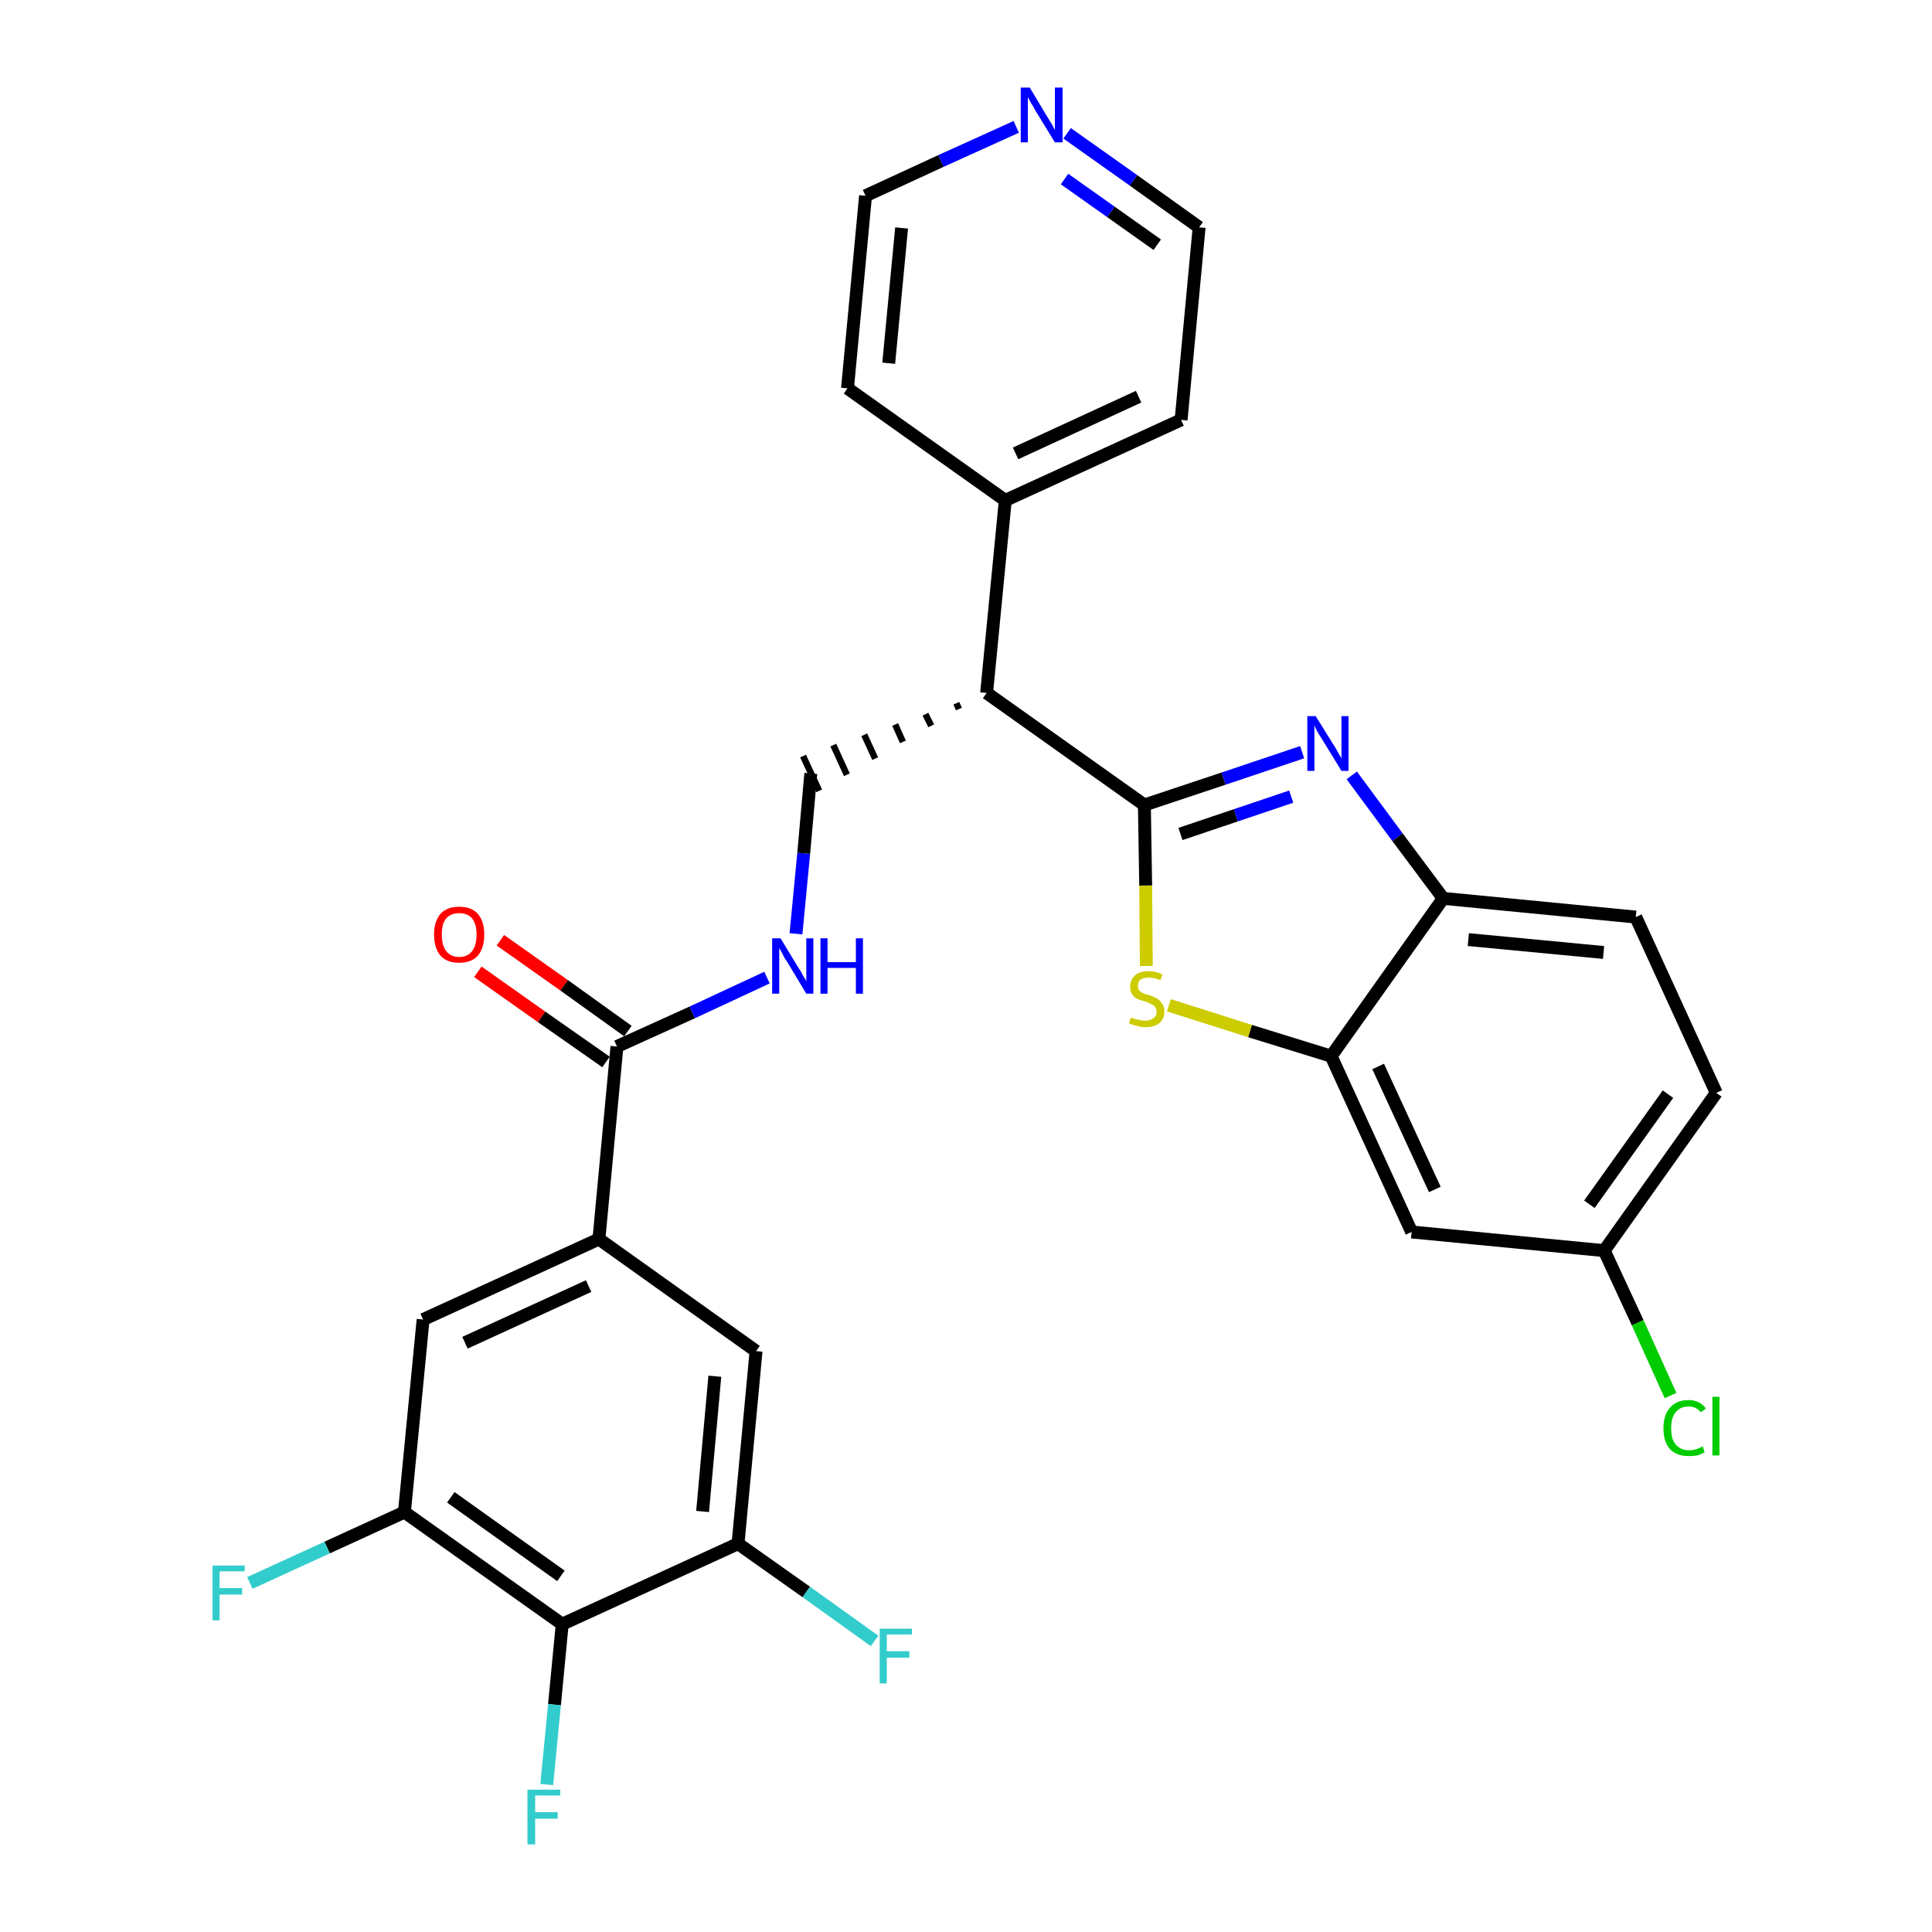<?xml version='1.0' encoding='iso-8859-1'?>
<svg version='1.1' baseProfile='full'
              xmlns='http://www.w3.org/2000/svg'
                      xmlns:rdkit='http://www.rdkit.org/xml'
                      xmlns:xlink='http://www.w3.org/1999/xlink'
                  xml:space='preserve'
width='300px' height='300px' viewBox='0 0 300 300'>
<!-- END OF HEADER -->
<path class='bond-0 atom-0 atom-1' d='M 74.2,150.9 L 84.1,157.9' style='fill:none;fill-rule:evenodd;stroke:#FF0000;stroke-width:2.0px;stroke-linecap:butt;stroke-linejoin:miter;stroke-opacity:1' />
<path class='bond-0 atom-0 atom-1' d='M 84.1,157.9 L 94.1,164.9' style='fill:none;fill-rule:evenodd;stroke:#000000;stroke-width:2.0px;stroke-linecap:butt;stroke-linejoin:miter;stroke-opacity:1' />
<path class='bond-0 atom-0 atom-1' d='M 77.7,146.0 L 87.6,153.0' style='fill:none;fill-rule:evenodd;stroke:#FF0000;stroke-width:2.0px;stroke-linecap:butt;stroke-linejoin:miter;stroke-opacity:1' />
<path class='bond-0 atom-0 atom-1' d='M 87.6,153.0 L 97.5,160.1' style='fill:none;fill-rule:evenodd;stroke:#000000;stroke-width:2.0px;stroke-linecap:butt;stroke-linejoin:miter;stroke-opacity:1' />
<path class='bond-1 atom-1 atom-2' d='M 95.8,162.5 L 107.5,157.2' style='fill:none;fill-rule:evenodd;stroke:#000000;stroke-width:2.0px;stroke-linecap:butt;stroke-linejoin:miter;stroke-opacity:1' />
<path class='bond-1 atom-1 atom-2' d='M 107.5,157.2 L 119.1,151.8' style='fill:none;fill-rule:evenodd;stroke:#0000FF;stroke-width:2.0px;stroke-linecap:butt;stroke-linejoin:miter;stroke-opacity:1' />
<path class='bond-20 atom-1 atom-21' d='M 95.8,162.5 L 93.0,192.4' style='fill:none;fill-rule:evenodd;stroke:#000000;stroke-width:2.0px;stroke-linecap:butt;stroke-linejoin:miter;stroke-opacity:1' />
<path class='bond-2 atom-2 atom-3' d='M 123.6,145.0 L 124.8,132.5' style='fill:none;fill-rule:evenodd;stroke:#0000FF;stroke-width:2.0px;stroke-linecap:butt;stroke-linejoin:miter;stroke-opacity:1' />
<path class='bond-2 atom-2 atom-3' d='M 124.8,132.5 L 125.9,120.1' style='fill:none;fill-rule:evenodd;stroke:#000000;stroke-width:2.0px;stroke-linecap:butt;stroke-linejoin:miter;stroke-opacity:1' />
<path class='bond-3 atom-4 atom-3' d='M 148.5,109.2 L 148.9,110.1' style='fill:none;fill-rule:evenodd;stroke:#000000;stroke-width:1.0px;stroke-linecap:butt;stroke-linejoin:miter;stroke-opacity:1' />
<path class='bond-3 atom-4 atom-3' d='M 143.7,110.9 L 144.6,112.7' style='fill:none;fill-rule:evenodd;stroke:#000000;stroke-width:1.0px;stroke-linecap:butt;stroke-linejoin:miter;stroke-opacity:1' />
<path class='bond-3 atom-4 atom-3' d='M 139.0,112.5 L 140.2,115.2' style='fill:none;fill-rule:evenodd;stroke:#000000;stroke-width:1.0px;stroke-linecap:butt;stroke-linejoin:miter;stroke-opacity:1' />
<path class='bond-3 atom-4 atom-3' d='M 134.2,114.1 L 135.9,117.8' style='fill:none;fill-rule:evenodd;stroke:#000000;stroke-width:1.0px;stroke-linecap:butt;stroke-linejoin:miter;stroke-opacity:1' />
<path class='bond-3 atom-4 atom-3' d='M 129.4,115.7 L 131.5,120.3' style='fill:none;fill-rule:evenodd;stroke:#000000;stroke-width:1.0px;stroke-linecap:butt;stroke-linejoin:miter;stroke-opacity:1' />
<path class='bond-3 atom-4 atom-3' d='M 124.7,117.4 L 127.2,122.8' style='fill:none;fill-rule:evenodd;stroke:#000000;stroke-width:1.0px;stroke-linecap:butt;stroke-linejoin:miter;stroke-opacity:1' />
<path class='bond-4 atom-4 atom-5' d='M 153.2,107.6 L 156.1,77.7' style='fill:none;fill-rule:evenodd;stroke:#000000;stroke-width:2.0px;stroke-linecap:butt;stroke-linejoin:miter;stroke-opacity:1' />
<path class='bond-10 atom-4 atom-11' d='M 153.2,107.6 L 177.7,125.0' style='fill:none;fill-rule:evenodd;stroke:#000000;stroke-width:2.0px;stroke-linecap:butt;stroke-linejoin:miter;stroke-opacity:1' />
<path class='bond-5 atom-5 atom-6' d='M 156.1,77.7 L 183.4,65.2' style='fill:none;fill-rule:evenodd;stroke:#000000;stroke-width:2.0px;stroke-linecap:butt;stroke-linejoin:miter;stroke-opacity:1' />
<path class='bond-5 atom-5 atom-6' d='M 157.7,70.4 L 176.8,61.6' style='fill:none;fill-rule:evenodd;stroke:#000000;stroke-width:2.0px;stroke-linecap:butt;stroke-linejoin:miter;stroke-opacity:1' />
<path class='bond-29 atom-10 atom-5' d='M 131.6,60.3 L 156.1,77.7' style='fill:none;fill-rule:evenodd;stroke:#000000;stroke-width:2.0px;stroke-linecap:butt;stroke-linejoin:miter;stroke-opacity:1' />
<path class='bond-6 atom-6 atom-7' d='M 183.4,65.2 L 186.2,35.3' style='fill:none;fill-rule:evenodd;stroke:#000000;stroke-width:2.0px;stroke-linecap:butt;stroke-linejoin:miter;stroke-opacity:1' />
<path class='bond-7 atom-7 atom-8' d='M 186.2,35.3 L 176.0,28.0' style='fill:none;fill-rule:evenodd;stroke:#000000;stroke-width:2.0px;stroke-linecap:butt;stroke-linejoin:miter;stroke-opacity:1' />
<path class='bond-7 atom-7 atom-8' d='M 176.0,28.0 L 165.7,20.7' style='fill:none;fill-rule:evenodd;stroke:#0000FF;stroke-width:2.0px;stroke-linecap:butt;stroke-linejoin:miter;stroke-opacity:1' />
<path class='bond-7 atom-7 atom-8' d='M 179.7,38.0 L 172.5,32.9' style='fill:none;fill-rule:evenodd;stroke:#000000;stroke-width:2.0px;stroke-linecap:butt;stroke-linejoin:miter;stroke-opacity:1' />
<path class='bond-7 atom-7 atom-8' d='M 172.5,32.9 L 165.3,27.8' style='fill:none;fill-rule:evenodd;stroke:#0000FF;stroke-width:2.0px;stroke-linecap:butt;stroke-linejoin:miter;stroke-opacity:1' />
<path class='bond-8 atom-8 atom-9' d='M 157.8,19.7 L 146.1,25.0' style='fill:none;fill-rule:evenodd;stroke:#0000FF;stroke-width:2.0px;stroke-linecap:butt;stroke-linejoin:miter;stroke-opacity:1' />
<path class='bond-8 atom-8 atom-9' d='M 146.1,25.0 L 134.4,30.4' style='fill:none;fill-rule:evenodd;stroke:#000000;stroke-width:2.0px;stroke-linecap:butt;stroke-linejoin:miter;stroke-opacity:1' />
<path class='bond-9 atom-9 atom-10' d='M 134.4,30.4 L 131.6,60.3' style='fill:none;fill-rule:evenodd;stroke:#000000;stroke-width:2.0px;stroke-linecap:butt;stroke-linejoin:miter;stroke-opacity:1' />
<path class='bond-9 atom-9 atom-10' d='M 140.0,35.4 L 138.0,56.4' style='fill:none;fill-rule:evenodd;stroke:#000000;stroke-width:2.0px;stroke-linecap:butt;stroke-linejoin:miter;stroke-opacity:1' />
<path class='bond-11 atom-11 atom-12' d='M 177.7,125.0 L 190.0,120.9' style='fill:none;fill-rule:evenodd;stroke:#000000;stroke-width:2.0px;stroke-linecap:butt;stroke-linejoin:miter;stroke-opacity:1' />
<path class='bond-11 atom-11 atom-12' d='M 190.0,120.9 L 202.2,116.8' style='fill:none;fill-rule:evenodd;stroke:#0000FF;stroke-width:2.0px;stroke-linecap:butt;stroke-linejoin:miter;stroke-opacity:1' />
<path class='bond-11 atom-11 atom-12' d='M 183.3,129.5 L 191.9,126.6' style='fill:none;fill-rule:evenodd;stroke:#000000;stroke-width:2.0px;stroke-linecap:butt;stroke-linejoin:miter;stroke-opacity:1' />
<path class='bond-11 atom-11 atom-12' d='M 191.9,126.6 L 200.5,123.7' style='fill:none;fill-rule:evenodd;stroke:#0000FF;stroke-width:2.0px;stroke-linecap:butt;stroke-linejoin:miter;stroke-opacity:1' />
<path class='bond-30 atom-20 atom-11' d='M 178.0,150.0 L 177.9,137.5' style='fill:none;fill-rule:evenodd;stroke:#CCCC00;stroke-width:2.0px;stroke-linecap:butt;stroke-linejoin:miter;stroke-opacity:1' />
<path class='bond-30 atom-20 atom-11' d='M 177.9,137.5 L 177.7,125.0' style='fill:none;fill-rule:evenodd;stroke:#000000;stroke-width:2.0px;stroke-linecap:butt;stroke-linejoin:miter;stroke-opacity:1' />
<path class='bond-12 atom-12 atom-13' d='M 209.9,120.4 L 217.0,130.0' style='fill:none;fill-rule:evenodd;stroke:#0000FF;stroke-width:2.0px;stroke-linecap:butt;stroke-linejoin:miter;stroke-opacity:1' />
<path class='bond-12 atom-12 atom-13' d='M 217.0,130.0 L 224.1,139.5' style='fill:none;fill-rule:evenodd;stroke:#000000;stroke-width:2.0px;stroke-linecap:butt;stroke-linejoin:miter;stroke-opacity:1' />
<path class='bond-13 atom-13 atom-14' d='M 224.1,139.5 L 254.0,142.4' style='fill:none;fill-rule:evenodd;stroke:#000000;stroke-width:2.0px;stroke-linecap:butt;stroke-linejoin:miter;stroke-opacity:1' />
<path class='bond-13 atom-13 atom-14' d='M 228.0,145.9 L 249.0,147.9' style='fill:none;fill-rule:evenodd;stroke:#000000;stroke-width:2.0px;stroke-linecap:butt;stroke-linejoin:miter;stroke-opacity:1' />
<path class='bond-32 atom-19 atom-13' d='M 206.7,164.0 L 224.1,139.5' style='fill:none;fill-rule:evenodd;stroke:#000000;stroke-width:2.0px;stroke-linecap:butt;stroke-linejoin:miter;stroke-opacity:1' />
<path class='bond-14 atom-14 atom-15' d='M 254.0,142.4 L 266.5,169.7' style='fill:none;fill-rule:evenodd;stroke:#000000;stroke-width:2.0px;stroke-linecap:butt;stroke-linejoin:miter;stroke-opacity:1' />
<path class='bond-15 atom-15 atom-16' d='M 266.5,169.7 L 249.1,194.2' style='fill:none;fill-rule:evenodd;stroke:#000000;stroke-width:2.0px;stroke-linecap:butt;stroke-linejoin:miter;stroke-opacity:1' />
<path class='bond-15 atom-15 atom-16' d='M 259.0,169.9 L 246.8,187.0' style='fill:none;fill-rule:evenodd;stroke:#000000;stroke-width:2.0px;stroke-linecap:butt;stroke-linejoin:miter;stroke-opacity:1' />
<path class='bond-16 atom-16 atom-17' d='M 249.1,194.2 L 254.3,205.4' style='fill:none;fill-rule:evenodd;stroke:#000000;stroke-width:2.0px;stroke-linecap:butt;stroke-linejoin:miter;stroke-opacity:1' />
<path class='bond-16 atom-16 atom-17' d='M 254.3,205.4 L 259.4,216.7' style='fill:none;fill-rule:evenodd;stroke:#00CC00;stroke-width:2.0px;stroke-linecap:butt;stroke-linejoin:miter;stroke-opacity:1' />
<path class='bond-17 atom-16 atom-18' d='M 249.1,194.2 L 219.2,191.3' style='fill:none;fill-rule:evenodd;stroke:#000000;stroke-width:2.0px;stroke-linecap:butt;stroke-linejoin:miter;stroke-opacity:1' />
<path class='bond-18 atom-18 atom-19' d='M 219.2,191.3 L 206.7,164.0' style='fill:none;fill-rule:evenodd;stroke:#000000;stroke-width:2.0px;stroke-linecap:butt;stroke-linejoin:miter;stroke-opacity:1' />
<path class='bond-18 atom-18 atom-19' d='M 222.8,184.7 L 214.0,165.6' style='fill:none;fill-rule:evenodd;stroke:#000000;stroke-width:2.0px;stroke-linecap:butt;stroke-linejoin:miter;stroke-opacity:1' />
<path class='bond-19 atom-19 atom-20' d='M 206.7,164.0 L 194.1,160.1' style='fill:none;fill-rule:evenodd;stroke:#000000;stroke-width:2.0px;stroke-linecap:butt;stroke-linejoin:miter;stroke-opacity:1' />
<path class='bond-19 atom-19 atom-20' d='M 194.1,160.1 L 181.5,156.1' style='fill:none;fill-rule:evenodd;stroke:#CCCC00;stroke-width:2.0px;stroke-linecap:butt;stroke-linejoin:miter;stroke-opacity:1' />
<path class='bond-21 atom-21 atom-22' d='M 93.0,192.4 L 65.7,204.9' style='fill:none;fill-rule:evenodd;stroke:#000000;stroke-width:2.0px;stroke-linecap:butt;stroke-linejoin:miter;stroke-opacity:1' />
<path class='bond-21 atom-21 atom-22' d='M 91.4,199.7 L 72.2,208.5' style='fill:none;fill-rule:evenodd;stroke:#000000;stroke-width:2.0px;stroke-linecap:butt;stroke-linejoin:miter;stroke-opacity:1' />
<path class='bond-31 atom-29 atom-21' d='M 117.4,209.8 L 93.0,192.4' style='fill:none;fill-rule:evenodd;stroke:#000000;stroke-width:2.0px;stroke-linecap:butt;stroke-linejoin:miter;stroke-opacity:1' />
<path class='bond-22 atom-22 atom-23' d='M 65.7,204.9 L 62.8,234.8' style='fill:none;fill-rule:evenodd;stroke:#000000;stroke-width:2.0px;stroke-linecap:butt;stroke-linejoin:miter;stroke-opacity:1' />
<path class='bond-23 atom-23 atom-24' d='M 62.8,234.8 L 50.8,240.3' style='fill:none;fill-rule:evenodd;stroke:#000000;stroke-width:2.0px;stroke-linecap:butt;stroke-linejoin:miter;stroke-opacity:1' />
<path class='bond-23 atom-23 atom-24' d='M 50.8,240.3 L 38.8,245.8' style='fill:none;fill-rule:evenodd;stroke:#33CCCC;stroke-width:2.0px;stroke-linecap:butt;stroke-linejoin:miter;stroke-opacity:1' />
<path class='bond-24 atom-23 atom-25' d='M 62.8,234.8 L 87.3,252.2' style='fill:none;fill-rule:evenodd;stroke:#000000;stroke-width:2.0px;stroke-linecap:butt;stroke-linejoin:miter;stroke-opacity:1' />
<path class='bond-24 atom-23 atom-25' d='M 70.0,232.5 L 87.1,244.7' style='fill:none;fill-rule:evenodd;stroke:#000000;stroke-width:2.0px;stroke-linecap:butt;stroke-linejoin:miter;stroke-opacity:1' />
<path class='bond-25 atom-25 atom-26' d='M 87.3,252.2 L 86.1,264.7' style='fill:none;fill-rule:evenodd;stroke:#000000;stroke-width:2.0px;stroke-linecap:butt;stroke-linejoin:miter;stroke-opacity:1' />
<path class='bond-25 atom-25 atom-26' d='M 86.1,264.7 L 84.9,277.1' style='fill:none;fill-rule:evenodd;stroke:#33CCCC;stroke-width:2.0px;stroke-linecap:butt;stroke-linejoin:miter;stroke-opacity:1' />
<path class='bond-26 atom-25 atom-27' d='M 87.3,252.2 L 114.6,239.7' style='fill:none;fill-rule:evenodd;stroke:#000000;stroke-width:2.0px;stroke-linecap:butt;stroke-linejoin:miter;stroke-opacity:1' />
<path class='bond-27 atom-27 atom-28' d='M 114.6,239.7 L 125.2,247.2' style='fill:none;fill-rule:evenodd;stroke:#000000;stroke-width:2.0px;stroke-linecap:butt;stroke-linejoin:miter;stroke-opacity:1' />
<path class='bond-27 atom-27 atom-28' d='M 125.2,247.2 L 135.8,254.8' style='fill:none;fill-rule:evenodd;stroke:#33CCCC;stroke-width:2.0px;stroke-linecap:butt;stroke-linejoin:miter;stroke-opacity:1' />
<path class='bond-28 atom-27 atom-29' d='M 114.6,239.7 L 117.4,209.8' style='fill:none;fill-rule:evenodd;stroke:#000000;stroke-width:2.0px;stroke-linecap:butt;stroke-linejoin:miter;stroke-opacity:1' />
<path class='bond-28 atom-27 atom-29' d='M 109.1,234.7 L 111.0,213.7' style='fill:none;fill-rule:evenodd;stroke:#000000;stroke-width:2.0px;stroke-linecap:butt;stroke-linejoin:miter;stroke-opacity:1' />
<path  class='atom-0' d='M 67.4 145.1
Q 67.4 143.1, 68.4 141.9
Q 69.4 140.8, 71.3 140.8
Q 73.2 140.8, 74.2 141.9
Q 75.2 143.1, 75.2 145.1
Q 75.2 147.2, 74.2 148.4
Q 73.2 149.5, 71.3 149.5
Q 69.4 149.5, 68.4 148.4
Q 67.4 147.2, 67.4 145.1
M 71.3 148.6
Q 72.6 148.6, 73.3 147.7
Q 74.0 146.8, 74.0 145.1
Q 74.0 143.5, 73.3 142.6
Q 72.6 141.8, 71.3 141.8
Q 70.0 141.8, 69.3 142.6
Q 68.6 143.4, 68.6 145.1
Q 68.6 146.8, 69.3 147.7
Q 70.0 148.6, 71.3 148.6
' fill='#FF0000'/>
<path  class='atom-2' d='M 121.2 145.7
L 124.0 150.3
Q 124.3 150.7, 124.7 151.5
Q 125.2 152.3, 125.2 152.4
L 125.2 145.7
L 126.3 145.7
L 126.3 154.3
L 125.2 154.3
L 122.2 149.3
Q 121.8 148.8, 121.5 148.1
Q 121.1 147.4, 121.0 147.2
L 121.0 154.3
L 119.9 154.3
L 119.9 145.7
L 121.2 145.7
' fill='#0000FF'/>
<path  class='atom-2' d='M 127.4 145.7
L 128.5 145.7
L 128.5 149.4
L 132.9 149.4
L 132.9 145.7
L 134.0 145.7
L 134.0 154.3
L 132.9 154.3
L 132.9 150.3
L 128.5 150.3
L 128.5 154.3
L 127.4 154.3
L 127.4 145.7
' fill='#0000FF'/>
<path  class='atom-8' d='M 159.9 13.6
L 162.6 18.1
Q 162.9 18.6, 163.4 19.4
Q 163.8 20.2, 163.8 20.2
L 163.8 13.6
L 165.0 13.6
L 165.0 22.1
L 163.8 22.1
L 160.8 17.2
Q 160.5 16.6, 160.1 16.0
Q 159.7 15.3, 159.6 15.1
L 159.6 22.1
L 158.5 22.1
L 158.5 13.6
L 159.9 13.6
' fill='#0000FF'/>
<path  class='atom-12' d='M 204.3 111.2
L 207.1 115.7
Q 207.4 116.1, 207.8 116.9
Q 208.3 117.7, 208.3 117.8
L 208.3 111.2
L 209.4 111.2
L 209.4 119.7
L 208.3 119.7
L 205.3 114.8
Q 204.9 114.2, 204.5 113.5
Q 204.2 112.9, 204.1 112.6
L 204.1 119.7
L 203.0 119.7
L 203.0 111.2
L 204.3 111.2
' fill='#0000FF'/>
<path  class='atom-17' d='M 258.3 221.8
Q 258.3 219.7, 259.3 218.6
Q 260.3 217.4, 262.2 217.4
Q 263.9 217.4, 264.9 218.7
L 264.1 219.3
Q 263.4 218.4, 262.2 218.4
Q 260.9 218.4, 260.2 219.3
Q 259.5 220.1, 259.5 221.8
Q 259.5 223.5, 260.2 224.3
Q 261.0 225.2, 262.3 225.2
Q 263.3 225.2, 264.4 224.6
L 264.7 225.5
Q 264.2 225.8, 263.6 226.0
Q 262.9 226.1, 262.2 226.1
Q 260.3 226.1, 259.3 225.0
Q 258.3 223.9, 258.3 221.8
' fill='#00CC00'/>
<path  class='atom-17' d='M 265.9 216.9
L 267.0 216.9
L 267.0 226.0
L 265.9 226.0
L 265.9 216.9
' fill='#00CC00'/>
<path  class='atom-20' d='M 175.6 158.0
Q 175.7 158.0, 176.1 158.2
Q 176.5 158.3, 177.0 158.4
Q 177.4 158.5, 177.8 158.5
Q 178.6 158.5, 179.1 158.1
Q 179.6 157.8, 179.6 157.1
Q 179.6 156.6, 179.3 156.3
Q 179.1 156.0, 178.7 155.9
Q 178.4 155.7, 177.8 155.5
Q 177.0 155.3, 176.6 155.1
Q 176.1 154.9, 175.8 154.4
Q 175.5 154.0, 175.5 153.2
Q 175.5 152.1, 176.2 151.5
Q 176.9 150.8, 178.4 150.8
Q 179.4 150.8, 180.5 151.3
L 180.2 152.2
Q 179.2 151.8, 178.4 151.8
Q 177.6 151.8, 177.1 152.1
Q 176.7 152.5, 176.7 153.0
Q 176.7 153.5, 176.9 153.8
Q 177.2 154.1, 177.5 154.2
Q 177.8 154.4, 178.4 154.5
Q 179.2 154.8, 179.6 155.0
Q 180.1 155.3, 180.4 155.8
Q 180.8 156.2, 180.8 157.1
Q 180.8 158.2, 180.0 158.9
Q 179.2 159.5, 177.9 159.5
Q 177.1 159.5, 176.6 159.3
Q 176.0 159.2, 175.3 158.9
L 175.6 158.0
' fill='#CCCC00'/>
<path  class='atom-24' d='M 33.0 243.1
L 38.0 243.1
L 38.0 244.0
L 34.1 244.0
L 34.1 246.6
L 37.6 246.6
L 37.6 247.6
L 34.1 247.6
L 34.1 251.6
L 33.0 251.6
L 33.0 243.1
' fill='#33CCCC'/>
<path  class='atom-26' d='M 81.9 277.9
L 87.0 277.9
L 87.0 278.8
L 83.1 278.8
L 83.1 281.4
L 86.6 281.4
L 86.6 282.4
L 83.1 282.4
L 83.1 286.4
L 81.9 286.4
L 81.9 277.9
' fill='#33CCCC'/>
<path  class='atom-28' d='M 136.6 252.9
L 141.6 252.9
L 141.6 253.8
L 137.7 253.8
L 137.7 256.4
L 141.2 256.4
L 141.2 257.4
L 137.7 257.4
L 137.7 261.4
L 136.6 261.4
L 136.6 252.9
' fill='#33CCCC'/>
</svg>
